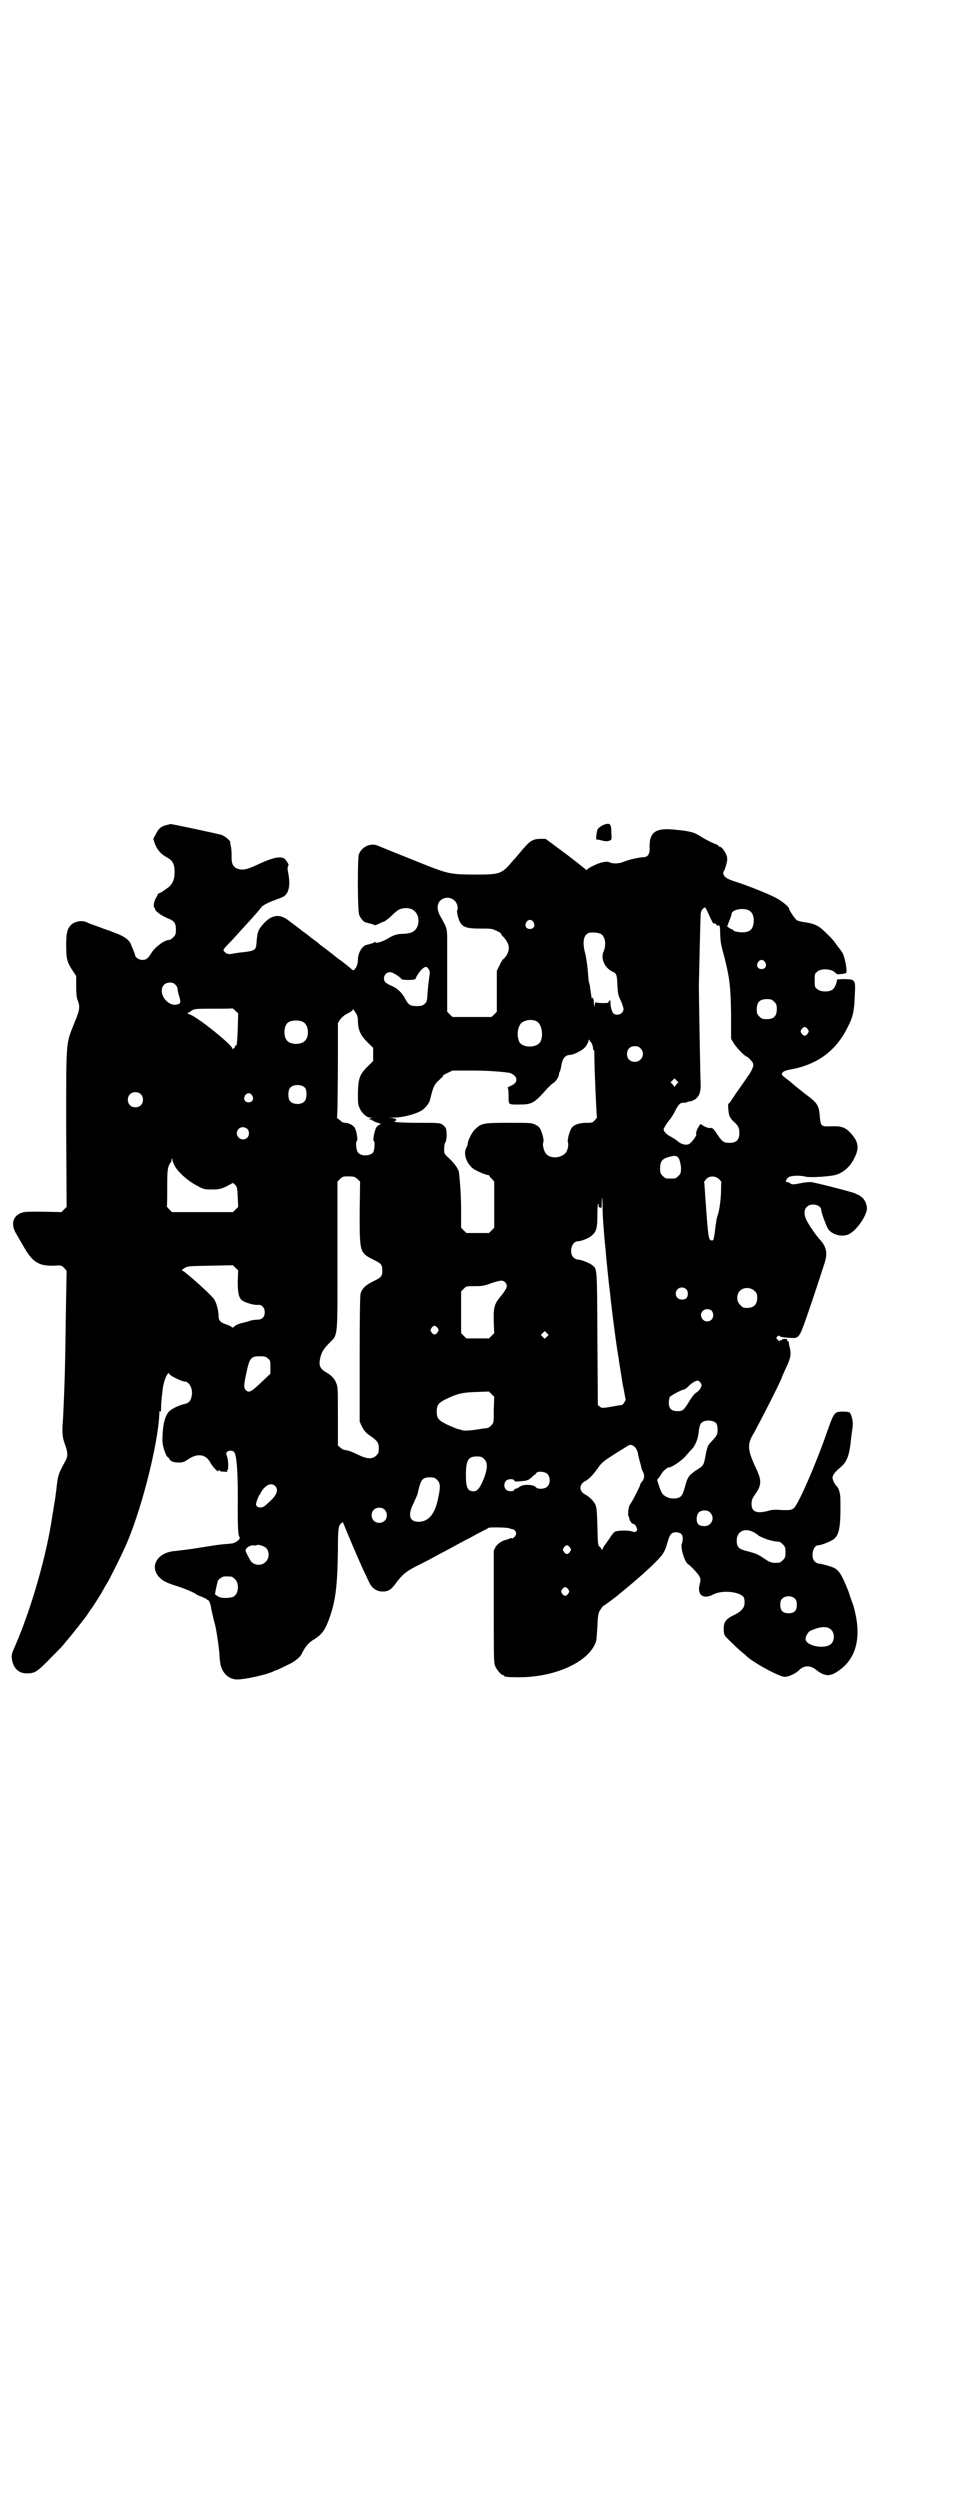 <?xml version="1.0" standalone="no"?>
<!DOCTYPE svg PUBLIC "-//W3C//DTD SVG 20010904//EN"
 "http://www.w3.org/TR/2001/REC-SVG-20010904/DTD/svg10.dtd">
<svg version="1.0" xmlns="http://www.w3.org/2000/svg"
 width="1115pt" height="2870pt" viewBox="0 0 1115 2870"
 preserveAspectRatio="xMidYMid meet">
<g transform="translate(0,2870) scale(0.5,-0.5)"
fill="#000000" stroke="none">
<path d="M1392 3848 c-9 -2 -17 -8 -20 -13 -2 -7 -4 -23 -2 -23 0 1 6 0 13 -2
8 -2 13 -2 17 0 5 2 5 2 4 19 0 18 -3 21 -12 19z"/>
<path d="M384 3846 c-12 -2 -20 -8 -26 -21 l-6 -11 4 -12 c5 -13 14 -24 30
-32 11 -7 15 -15 15 -32 0 -20 -6 -31 -21 -40 -6 -5 -13 -9 -15 -9 -2 -1 -3
-2 -3 -3 0 -1 -2 -5 -4 -8 -4 -6 -7 -22 -3 -22 0 0 1 -1 1 -3 0 -5 16 -16 28
-21 16 -6 20 -11 20 -26 0 -11 -1 -13 -6 -18 -3 -3 -7 -6 -9 -6 -11 0 -32 -16
-40 -28 -9 -15 -13 -18 -22 -18 -8 0 -17 6 -17 12 0 1 -2 6 -4 11 -2 4 -4 10
-5 12 -3 10 -16 20 -37 27 -6 3 -18 7 -27 10 -9 4 -20 7 -24 9 -4 1 -11 4 -15
6 -10 4 -24 2 -33 -5 -10 -9 -13 -18 -13 -48 0 -32 2 -39 15 -59 l8 -12 0 -24
c0 -17 1 -27 4 -33 5 -14 4 -22 -8 -50 -20 -51 -19 -36 -19 -243 l1 -180 -6
-6 -6 -6 -43 1 c-41 0 -43 0 -52 -4 -18 -9 -21 -27 -8 -48 4 -7 12 -21 18 -31
19 -33 34 -42 67 -41 18 1 18 1 24 -5 4 -4 6 -7 6 -7 0 -1 -1 -50 -2 -110 -1
-102 -3 -164 -6 -225 -3 -37 -2 -45 4 -63 7 -18 7 -27 2 -37 -18 -33 -18 -33
-22 -71 -1 -5 -2 -17 -4 -27 -2 -10 -3 -21 -4 -24 -13 -94 -50 -222 -88 -308
-7 -16 -7 -18 -5 -30 4 -19 17 -30 35 -29 18 0 23 4 59 41 10 10 21 21 24 25
3 4 7 9 10 12 10 12 37 46 44 56 4 6 7 11 8 12 2 2 23 34 28 44 3 5 7 13 10
17 5 8 31 60 39 78 36 76 78 237 81 312 0 6 1 7 2 4 1 -3 2 0 2 10 0 8 1 15 1
17 0 2 1 10 2 18 1 16 6 32 11 40 l3 4 3 -4 c5 -5 28 -16 34 -16 11 0 20 -18
16 -34 -2 -11 -7 -16 -18 -18 -15 -4 -33 -13 -37 -21 -8 -12 -12 -33 -12 -63
0 -13 9 -38 13 -38 1 0 2 -2 3 -4 2 -5 10 -8 21 -8 9 0 13 1 23 8 21 14 40 11
50 -8 6 -11 19 -24 19 -19 0 3 1 3 2 1 1 -2 4 -3 11 -3 7 -1 9 0 7 1 -2 1 -2
2 0 2 3 0 3 24 -1 33 -2 6 -2 7 1 10 4 3 11 3 15 0 7 -6 10 -51 9 -136 0 -39
1 -53 3 -58 3 -6 2 -6 -5 -12 -6 -4 -9 -5 -23 -6 -9 0 -35 -4 -59 -8 -24 -4
-50 -7 -59 -8 -47 -3 -64 -44 -28 -68 4 -3 14 -7 23 -10 20 -6 45 -16 52 -21
3 -2 9 -5 13 -6 4 -2 9 -4 11 -5 1 -2 3 -3 4 -3 2 0 6 -9 7 -19 1 -6 4 -17 6
-27 3 -9 5 -20 6 -26 1 -5 2 -13 3 -19 1 -5 2 -16 3 -23 1 -7 1 -18 2 -24 2
-25 16 -42 37 -44 15 -1 64 9 85 18 3 2 6 3 7 3 6 2 22 10 36 17 10 6 20 14
23 21 9 18 16 26 30 34 18 12 25 22 36 55 12 36 16 71 17 147 0 39 1 51 3 57
2 4 4 7 5 7 1 -1 2 0 2 2 0 2 2 0 4 -6 5 -13 33 -79 45 -105 6 -12 11 -24 13
-27 5 -12 15 -20 28 -21 14 -1 21 3 31 16 16 22 24 29 49 42 14 7 30 15 37 19
7 4 20 11 30 16 20 11 40 22 58 31 7 4 18 10 26 14 8 4 14 7 15 8 2 2 45 1 48
-1 2 -1 5 -2 7 -2 2 0 5 -2 7 -5 2 -5 2 -6 -1 -11 -2 -3 -5 -5 -7 -5 -1 1 -4
0 -5 0 -1 -1 -5 -2 -7 -3 -11 -2 -21 -9 -26 -17 l-4 -8 0 -129 c0 -113 0 -129
3 -136 4 -9 14 -21 18 -21 2 0 3 -1 3 -2 0 -2 8 -3 37 -3 84 1 160 37 174 83
1 3 2 18 3 34 1 25 2 30 6 37 3 4 6 8 6 9 2 0 34 24 37 27 1 1 6 5 11 9 18 15
42 35 65 57 25 24 30 31 36 54 5 18 9 23 20 23 11 -1 15 -5 15 -15 0 -4 -1 -9
-2 -11 -4 -8 6 -43 15 -48 6 -4 22 -21 25 -27 3 -6 3 -8 2 -14 -9 -29 6 -41
32 -27 19 9 56 6 67 -6 2 -2 3 -7 3 -13 0 -12 -6 -20 -24 -29 -19 -9 -24 -16
-24 -32 0 -8 1 -13 4 -17 6 -7 34 -34 40 -38 3 -2 7 -6 9 -8 16 -15 75 -47 87
-47 10 0 26 8 34 16 10 10 24 11 37 1 20 -16 32 -17 50 -5 45 29 57 81 37 151
-3 8 -8 22 -11 32 -15 38 -21 48 -33 55 -6 3 -30 10 -36 10 -2 0 -6 2 -9 5
-10 10 -4 37 8 37 7 0 32 10 37 15 12 11 15 29 14 92 0 12 -4 25 -8 28 -4 3
-10 15 -10 20 0 6 6 14 17 23 16 13 22 27 26 71 1 6 2 15 3 22 2 12 -2 29 -7
34 -1 1 -8 2 -16 2 -20 -1 -19 1 -41 -62 -22 -61 -53 -133 -66 -153 -6 -11
-12 -12 -33 -11 -14 1 -22 1 -31 -2 -27 -7 -38 -2 -38 16 0 8 1 12 9 23 14 20
14 31 3 55 -22 47 -23 58 -6 86 19 35 64 123 64 128 0 0 4 9 9 20 11 23 12 31
9 46 -2 7 -3 13 -2 14 0 0 -1 1 -2 1 -1 0 -2 1 -2 3 0 2 -2 3 -6 3 -3 0 -6 -1
-6 -2 0 -1 -1 -2 -2 -1 -1 1 -2 0 -3 -1 -1 -2 -3 -1 -5 2 -4 4 -4 4 -1 7 2 3
4 3 6 1 2 -2 11 -3 27 -4 14 -1 18 2 28 30 8 21 38 111 48 143 7 22 4 37 -12
54 -9 10 -22 29 -29 42 -7 13 -7 26 0 32 9 10 33 5 33 -7 0 -6 12 -38 16 -44
9 -13 32 -19 47 -12 19 9 43 45 42 61 -1 11 -6 20 -13 25 -3 3 -7 5 -8 5 0 0
-3 1 -6 3 -10 4 -95 26 -103 26 -4 0 -15 -1 -24 -3 -16 -3 -18 -3 -22 0 -3 2
-6 3 -8 3 -4 0 -2 6 4 11 6 4 26 5 41 1 12 -2 58 1 69 5 18 6 33 20 42 40 11
22 8 37 -10 56 -11 12 -20 16 -43 15 -24 -1 -25 0 -27 20 -2 28 -5 33 -32 53
-4 3 -9 7 -10 8 -1 1 -5 4 -9 7 -4 3 -8 7 -11 9 -2 2 -9 8 -16 13 -10 8 -11 9
-8 13 2 3 6 5 16 7 64 11 107 43 134 98 12 23 15 38 16 71 2 38 2 38 -23 39
-10 0 -18 -1 -18 -1 1 -5 -5 -20 -10 -23 -7 -6 -28 -6 -35 1 -6 4 -6 6 -6 20
0 14 0 16 6 20 7 7 26 7 37 1 4 -3 7 -5 7 -6 -1 -2 20 0 22 2 4 4 -4 45 -11
50 0 1 -4 6 -8 11 -9 13 -14 19 -30 34 -14 14 -25 19 -49 22 -7 1 -14 3 -16 5
-4 3 -17 23 -17 26 0 4 -18 19 -33 26 -22 11 -66 28 -88 35 -10 3 -20 7 -22 9
-6 3 -10 11 -7 15 3 4 9 24 8 30 0 10 -12 27 -17 27 -2 0 -3 1 -3 2 0 1 -2 2
-4 3 -9 3 -27 12 -36 18 -15 10 -26 13 -60 16 -46 5 -60 -6 -58 -45 0 -11 -5
-18 -13 -18 -9 0 -36 -6 -45 -10 -11 -5 -25 -6 -34 -2 -4 2 -8 2 -17 0 -10 -2
-33 -13 -35 -17 -1 -1 -2 -1 -2 0 -1 1 -22 18 -47 37 l-46 34 -12 0 c-16 0
-24 -5 -36 -19 -5 -5 -10 -12 -12 -14 -2 -2 -8 -10 -14 -16 -27 -32 -29 -33
-88 -33 -53 0 -62 2 -106 19 -30 12 -105 42 -119 48 -16 6 -36 -4 -42 -21 -3
-10 -3 -130 1 -139 3 -7 10 -16 15 -17 2 0 7 -2 12 -3 4 -1 8 -3 8 -3 0 -1 3
0 8 2 4 2 10 5 14 6 4 2 12 8 19 15 13 13 18 15 30 16 21 1 34 -16 29 -38 -4
-14 -13 -20 -32 -21 -16 0 -25 -3 -39 -12 -13 -7 -27 -11 -27 -7 0 1 -1 1 -2
0 -1 -2 -5 -3 -20 -7 -9 -3 -18 -19 -18 -33 0 -10 -3 -18 -8 -23 -2 -3 -3 -2
-7 1 -4 4 -8 7 -22 18 -3 2 -13 9 -21 16 -9 7 -18 14 -21 16 -3 2 -7 5 -9 7
-2 2 -6 5 -10 8 -4 3 -10 7 -13 10 -4 3 -9 7 -12 9 -3 2 -7 5 -9 7 -4 3 -12 9
-28 21 -19 15 -37 13 -55 -6 -14 -15 -16 -19 -18 -47 -1 -15 -4 -17 -28 -20
-11 -1 -24 -3 -28 -4 -6 -1 -9 -1 -13 1 -9 7 -9 7 1 18 11 11 19 20 37 40 35
38 41 46 42 48 3 4 18 12 33 17 8 3 16 6 19 8 12 8 15 27 10 53 -2 10 -2 14 0
17 1 2 1 4 0 4 0 1 -2 4 -4 7 -7 13 -25 11 -64 -7 -27 -13 -37 -15 -50 -10 -9
4 -13 12 -12 30 0 8 -1 18 -2 22 -1 4 -2 8 -1 8 1 3 -12 14 -20 17 -6 2 -117
26 -118 25 0 0 -3 -1 -7 -2z m660 -174 c6 -5 9 -17 6 -22 -1 -1 0 -7 1 -12 7
-26 14 -30 52 -30 24 0 27 0 37 -5 7 -3 11 -6 11 -7 -1 -1 2 -4 5 -7 14 -15
16 -28 7 -43 -3 -4 -6 -8 -7 -8 -1 0 -5 -6 -8 -13 l-7 -14 0 -47 0 -47 -6 -6
-6 -6 -45 0 -45 0 -6 6 -6 6 0 39 c0 40 0 46 0 111 0 44 1 39 -15 68 -9 15 -9
29 -1 37 9 9 24 9 33 0z m585 -34 c4 -10 9 -18 9 -18 1 0 2 0 3 0 1 0 3 -1 4
-3 2 -2 4 -3 5 -2 3 2 4 -4 4 -21 1 -17 1 -21 10 -53 12 -48 14 -68 15 -130
l0 -56 6 -10 c5 -9 26 -31 30 -31 1 0 5 -3 8 -7 6 -6 7 -8 7 -14 -1 -5 -8 -20
-12 -23 0 -1 -8 -12 -17 -25 -9 -13 -17 -24 -17 -25 -1 -1 -3 -4 -5 -7 -2 -4
-5 -7 -6 -7 -2 0 0 -25 3 -30 2 -3 5 -8 9 -11 11 -10 13 -15 13 -27 0 -15 -7
-22 -22 -22 -14 0 -17 2 -29 20 -9 14 -11 15 -18 14 -4 0 -17 6 -19 9 -1 2 -7
-7 -10 -15 -1 -3 -2 -7 -1 -8 2 -3 -11 -20 -17 -23 -8 -3 -18 0 -26 7 -3 3
-10 7 -15 10 -9 4 -17 12 -17 17 1 4 8 15 13 21 3 3 8 11 12 18 8 17 13 22 19
22 3 0 8 0 11 2 3 1 6 2 7 1 0 0 4 2 9 4 11 7 15 18 14 39 -1 26 -4 202 -4
224 1 34 3 141 4 156 0 11 1 15 5 19 6 6 5 6 15 -15z m92 11 c9 -5 12 -19 9
-32 -2 -10 -7 -15 -17 -17 -8 -2 -29 1 -29 4 0 1 -1 2 -2 2 -2 0 -5 2 -8 4
l-4 3 5 13 c3 7 5 14 5 15 0 11 29 16 41 8z m-496 -26 c5 -8 1 -16 -8 -16 -9
0 -13 8 -8 16 2 3 5 5 8 5 3 0 6 -2 8 -5z m156 -28 c9 -6 12 -25 5 -40 -7 -16
3 -38 21 -46 9 -4 10 -7 11 -32 1 -20 2 -23 8 -35 3 -7 6 -16 6 -19 0 -10 -14
-17 -23 -10 -3 2 -7 14 -7 25 0 5 0 6 -3 4 -1 -2 -2 -3 -2 -4 0 -1 -6 -1 -14
-1 -9 0 -15 1 -15 2 0 1 -1 -1 -2 -5 l-1 -7 -1 8 c0 10 -2 15 -4 14 -1 -1 -2
-1 -2 0 1 1 0 6 -1 10 0 4 -2 12 -2 16 -1 4 -2 9 -2 9 -1 1 -2 13 -3 27 -1 13
-4 32 -6 40 -7 26 -4 42 8 47 7 2 23 1 29 -3z m376 -64 c5 -8 1 -16 -8 -16 -9
0 -13 8 -8 16 2 3 5 5 8 5 3 0 6 -2 8 -5z m-773 -16 c3 -4 4 -6 2 -17 -1 -7
-3 -23 -4 -36 -1 -21 -2 -23 -7 -27 -4 -4 -8 -5 -18 -5 -15 0 -19 3 -26 16 -7
14 -18 25 -33 31 -7 3 -13 7 -14 9 -6 10 1 22 12 22 6 0 23 -11 26 -16 0 -1 7
-2 16 -2 13 0 16 1 17 4 4 11 17 26 23 26 2 0 5 -2 6 -5z m-581 -36 c3 -3 5
-7 5 -11 0 -3 2 -11 4 -17 4 -14 3 -16 -9 -18 -6 0 -10 1 -16 5 -22 15 -20 46
3 46 6 0 9 -1 13 -5z m1375 -39 c5 -5 6 -7 6 -17 0 -16 -7 -23 -23 -23 -10 0
-12 1 -17 6 -5 5 -6 7 -6 17 0 16 7 23 23 23 10 0 12 -1 17 -6z m-1232 -63
c-1 -26 -2 -36 -3 -37 -2 0 -3 -1 -3 -2 0 -1 -1 -4 -3 -5 -2 -2 -3 -2 -3 -1 0
8 -74 68 -96 78 l-8 3 8 5 c8 6 9 6 52 6 23 0 43 0 43 1 1 0 4 -2 8 -6 l6 -6
-1 -36z m276 17 c1 -22 7 -33 26 -51 l9 -9 0 -15 0 -15 -9 -9 c-22 -21 -25
-29 -26 -64 0 -22 0 -28 4 -35 4 -11 16 -22 24 -22 l5 0 -5 -2 c-4 -1 -4 -2
-1 -2 2 0 5 -1 7 -3 2 -1 7 -4 12 -5 8 -3 8 -3 4 -4 -3 -1 -6 -4 -8 -7 -4 -7
-8 -29 -6 -30 4 -2 2 -22 -1 -27 -8 -9 -28 -9 -35 0 -4 5 -6 25 -2 27 2 1 -1
22 -5 29 -3 6 -14 12 -22 12 -4 0 -9 2 -12 6 l-7 5 1 22 c0 12 1 61 1 109 l0
87 5 8 c4 5 9 10 17 14 7 3 12 7 12 9 0 2 3 -1 6 -6 5 -7 6 -11 6 -22z m412 0
c10 -7 14 -29 8 -44 -7 -17 -43 -17 -50 -1 -5 14 -4 26 2 38 6 11 29 15 40 7z
m-537 -1 c12 -7 14 -33 3 -43 -8 -9 -32 -9 -40 0 -9 8 -9 32 0 41 7 7 27 8 37
2z m1158 -16 c3 -5 3 -5 0 -10 -2 -3 -5 -5 -7 -5 -2 0 -5 2 -7 5 -3 5 -3 5 0
10 2 3 5 5 7 5 2 0 5 -2 7 -5z m-499 -29 c2 0 6 -10 6 -15 0 -3 1 -5 2 -4 1 0
1 -6 1 -14 0 -28 5 -139 6 -141 0 0 -2 -3 -5 -6 -5 -6 -7 -6 -20 -6 -16 0 -30
-5 -34 -13 -5 -9 -9 -26 -8 -31 3 -7 -1 -23 -7 -27 -12 -11 -34 -11 -43 0 -5
6 -9 21 -6 27 1 3 0 8 -2 16 -5 16 -7 19 -17 24 -8 4 -12 4 -61 4 -60 0 -63
-1 -78 -16 -7 -7 -16 -26 -16 -33 0 -1 -1 -5 -3 -8 -7 -13 -1 -33 13 -46 6 -6
31 -17 38 -17 1 0 2 -1 2 -2 0 0 2 -4 6 -7 l5 -6 0 -53 0 -53 -6 -6 -6 -6 -26
0 -26 0 -6 6 -6 6 0 39 c0 32 -2 62 -5 89 -2 8 -9 18 -21 30 -13 12 -13 12
-13 23 0 7 1 13 3 15 3 5 4 24 1 32 -1 3 -5 7 -8 9 -6 4 -11 4 -55 4 -26 0
-50 1 -53 2 -3 1 -4 2 -1 2 1 0 3 1 3 3 0 2 -3 3 -11 4 -10 0 -9 0 5 1 20 0
48 7 64 16 8 5 17 16 19 23 8 31 9 34 18 44 6 5 11 11 12 11 1 1 1 2 0 2 -1 0
3 3 10 6 l12 6 43 0 c38 0 63 -2 87 -5 9 -2 17 -9 17 -16 0 -6 -5 -11 -15 -15
-4 -2 -7 -4 -5 -4 1 0 2 -5 2 -18 0 -21 -1 -20 23 -20 31 0 35 2 66 37 6 6 11
11 13 12 4 1 12 12 13 17 0 2 1 3 1 4 0 0 0 1 0 2 0 0 1 3 2 4 1 2 2 8 3 12 2
17 9 26 21 26 7 0 29 11 34 18 3 3 6 9 7 12 1 5 2 6 3 4 0 -2 1 -4 2 -4z m115
-15 c12 -12 3 -31 -13 -31 -11 0 -18 7 -18 18 0 11 7 18 18 18 6 0 9 -1 13 -5z
m82 -83 l-4 -6 -4 6 -5 5 5 5 4 4 4 -4 5 -5 -5 -5z m-852 -8 c4 -6 4 -24 -1
-30 -7 -9 -27 -9 -34 0 -5 6 -5 24 0 30 7 9 27 9 35 0z m-378 -14 c7 -6 7 -19
1 -25 -6 -7 -19 -7 -25 -1 -7 6 -7 19 -1 25 6 7 19 7 25 1z m256 -3 c5 -8 1
-16 -8 -16 -9 0 -13 8 -8 16 2 3 5 5 8 5 3 0 6 -2 8 -5z m-11 -77 c5 -5 5 -15
0 -20 -9 -9 -24 -2 -24 10 0 8 6 14 14 14 3 0 8 -2 10 -4z m992 -70 c2 -6 4
-13 4 -21 0 -10 -1 -12 -6 -17 -6 -6 -7 -6 -18 -6 -11 0 -12 0 -18 6 -5 5 -6
7 -6 18 0 14 4 21 18 25 17 5 22 4 26 -5z m-1157 -18 c10 -15 31 -33 49 -42
16 -9 17 -9 35 -9 16 0 20 1 33 7 7 4 14 7 14 8 0 1 2 -1 6 -4 5 -6 5 -8 6
-29 l1 -22 -6 -6 -6 -6 -70 0 -70 0 -6 6 c-3 3 -6 7 -6 7 1 1 1 21 1 44 0 35
1 44 4 50 1 4 4 7 5 8 0 0 1 3 1 6 0 4 1 4 2 -2 1 -4 4 -11 7 -16z m418 -27
l6 -6 -1 -71 c0 -92 0 -92 31 -108 19 -9 21 -12 21 -25 0 -13 -2 -16 -21 -25
-18 -9 -25 -16 -29 -28 -1 -5 -2 -48 -2 -150 l0 -144 5 -11 c4 -8 8 -13 14
-18 21 -14 25 -19 25 -32 0 -10 -1 -12 -6 -17 -9 -9 -21 -8 -42 2 -16 8 -23
10 -31 11 -2 0 -6 2 -9 5 l-6 5 0 67 c0 62 0 68 -4 77 -4 10 -10 16 -21 23
-18 10 -20 18 -14 40 3 9 6 14 17 26 23 24 21 4 21 201 l0 172 6 6 c6 6 7 6
20 6 12 0 14 -1 20 -6z m831 -1 c3 -3 5 -6 5 -7 -1 0 -1 -8 -1 -16 0 -21 -4
-50 -8 -60 -1 -3 -3 -10 -3 -14 -1 -4 -2 -14 -3 -21 -1 -7 -2 -15 -3 -17 0 -4
-1 -5 -4 -5 -7 0 -8 5 -12 55 -5 67 -5 78 -6 79 0 0 2 3 4 6 8 9 22 9 31 0z
m-268 -69 c0 -14 2 -38 3 -52 1 -14 3 -33 4 -42 1 -17 7 -72 8 -82 2 -14 3
-25 4 -35 3 -27 15 -120 18 -131 0 -3 1 -9 2 -15 1 -6 4 -26 7 -44 4 -18 6
-34 7 -35 0 -3 -7 -13 -9 -13 -4 0 -19 -3 -31 -5 -14 -2 -15 -2 -19 1 l-5 4
-1 153 c-1 167 0 159 -13 169 -7 5 -25 12 -32 12 -3 0 -7 2 -10 5 -11 11 -4
37 10 37 8 0 28 8 34 15 9 8 11 17 11 48 0 14 1 24 2 23 1 -1 1 -4 1 -5 -1 -2
0 -3 2 -3 1 0 3 -1 4 -2 0 -2 1 3 1 11 0 23 2 13 2 -14z m-838 -164 c0 -27 2
-37 9 -44 6 -5 27 -12 37 -11 9 1 16 -6 16 -17 0 -11 -6 -17 -17 -17 -5 0 -14
-1 -21 -4 -7 -2 -16 -4 -19 -5 -4 -1 -9 -3 -12 -6 -3 -3 -5 -4 -7 -2 -1 2 -7
4 -12 6 -13 4 -18 9 -18 19 0 13 -5 32 -11 40 -8 11 -63 60 -71 64 -3 1 -3 2
3 6 8 5 8 5 60 6 l52 1 6 -6 6 -6 -1 -24z m614 -3 c7 -8 5 -13 -9 -31 -16 -19
-18 -26 -17 -61 l1 -25 -6 -6 -6 -6 -26 0 -26 0 -6 6 -6 6 0 48 0 48 6 6 c6 6
6 6 26 6 17 0 22 1 38 7 21 7 26 7 31 2z m416 -16 c5 -5 5 -16 0 -21 -5 -4
-15 -4 -20 1 -9 9 -2 24 10 24 3 0 8 -2 10 -4z m157 -4 c5 -5 6 -7 6 -16 0
-15 -8 -23 -23 -23 -9 0 -11 1 -16 7 -9 8 -9 23 -1 32 9 9 24 9 34 0z m-98
-46 c7 -11 1 -24 -11 -24 -12 0 -19 16 -10 24 5 6 17 5 21 0z m-630 -39 c3 -5
3 -5 0 -10 -2 -3 -5 -5 -7 -5 -2 0 -5 2 -7 5 -3 5 -3 5 0 10 2 3 5 5 7 5 2 0
5 -2 7 -5z m251 -20 l-5 -5 -4 4 -5 5 4 4 5 5 4 -4 5 -5 -4 -4z m-641 -50 c6
-4 6 -6 6 -20 l0 -15 -19 -18 c-26 -25 -31 -27 -38 -19 -4 4 -4 11 0 30 9 44
11 47 34 47 10 0 13 -1 17 -5z m994 -56 c3 -5 3 -6 0 -12 -2 -4 -7 -9 -11 -11
-4 -3 -11 -12 -16 -21 -12 -19 -14 -21 -26 -21 -14 0 -20 6 -20 19 0 5 1 11 2
13 2 4 29 18 34 18 1 0 5 3 9 7 7 7 16 13 21 13 2 0 5 -2 7 -5z m-475 -62 c0
-29 0 -30 -6 -36 -3 -3 -7 -6 -10 -6 -3 0 -15 -2 -28 -4 -16 -2 -23 -2 -28 -1
-3 1 -5 2 -6 2 -4 0 -13 4 -29 11 -20 10 -24 14 -24 30 0 15 4 20 20 28 26 13
39 16 71 17 l29 1 6 -6 6 -6 -1 -30z m511 -31 c2 -3 3 -8 3 -15 0 -11 -1 -13
-18 -31 -4 -4 -7 -12 -10 -30 -4 -20 -4 -21 -20 -31 -8 -5 -16 -12 -17 -14 -1
-2 -3 -4 -3 -5 -1 -1 -3 -6 -5 -13 -6 -22 -8 -26 -13 -30 -8 -5 -23 -5 -33 1
-8 5 -10 8 -16 26 -4 12 -5 13 -1 16 2 2 5 6 7 10 3 6 14 15 17 15 4 -2 29 15
37 24 6 7 13 15 17 19 8 9 14 25 15 42 1 7 3 14 5 16 7 9 28 8 35 0z m-190
-52 c5 -3 8 -9 10 -16 0 -3 2 -11 4 -18 2 -7 4 -15 4 -16 0 -2 2 -6 3 -8 5 -9
4 -17 -1 -23 -3 -3 -5 -7 -5 -9 0 -2 -17 -36 -24 -46 -3 -5 -5 -26 -2 -26 1 0
1 -2 1 -4 1 -6 7 -14 10 -13 1 0 4 -2 6 -6 3 -7 3 -8 0 -11 -3 -2 -4 -2 -10 0
-9 3 -35 2 -39 -1 -2 -1 -8 -8 -12 -15 -5 -7 -9 -13 -10 -14 -1 -1 -3 -4 -5
-8 -1 -4 -3 -6 -3 -4 0 1 -2 4 -4 6 -5 4 -5 5 -6 47 -1 38 -2 45 -5 51 -4 8
-14 18 -22 22 -16 8 -16 24 0 32 9 5 17 14 28 29 8 12 12 15 30 27 11 7 25 16
32 20 12 8 14 8 20 4z m-343 -30 c8 -8 8 -19 1 -40 -9 -24 -16 -34 -25 -34
-14 0 -18 8 -18 37 0 34 5 43 25 43 10 0 12 -1 17 -6z m146 -35 c6 -7 6 -22
-1 -28 -5 -6 -22 -7 -26 -2 -5 7 -30 8 -38 1 -3 -2 -7 -4 -8 -4 -2 0 -4 -1 -4
-3 -2 -4 -14 -4 -19 1 -5 5 -5 15 0 20 5 5 17 5 19 1 1 -3 3 -3 13 -2 16 1 19
2 27 9 3 3 6 6 7 6 1 0 2 1 3 3 2 6 21 5 27 -2z m-254 -13 c7 -7 8 -15 3 -38
-7 -39 -22 -58 -46 -58 -21 0 -25 16 -11 43 4 9 8 18 9 21 7 33 11 38 28 38
10 0 12 -1 17 -6z m-372 -14 c8 -8 4 -20 -11 -34 -14 -13 -15 -14 -21 -15 -6
-1 -12 2 -12 7 0 5 7 22 8 22 1 0 2 1 2 3 0 1 4 7 8 12 10 10 19 12 26 5z
m251 -54 c7 -6 7 -19 1 -25 -6 -7 -19 -7 -25 -1 -7 6 -7 19 -1 25 6 7 19 7 25
1z m748 -7 c12 -12 3 -31 -13 -31 -13 0 -18 5 -18 16 0 13 6 20 18 20 6 0 9
-1 13 -5z m100 -45 c3 -2 7 -4 9 -6 3 -3 16 -9 27 -12 7 -2 11 -3 23 -4 1 0 5
-3 8 -6 5 -5 6 -7 6 -18 0 -11 -1 -13 -6 -18 -3 -3 -7 -6 -9 -6 -16 -1 -20 0
-33 9 -18 12 -20 12 -38 17 -21 5 -26 9 -26 25 0 21 18 30 39 19z m-1120 -36
c8 -8 8 -24 -1 -32 -10 -11 -30 -8 -36 5 -1 2 -4 7 -6 11 -2 4 -4 9 -4 10 0 6
10 12 17 12 4 -1 7 0 8 0 3 3 16 -1 22 -6z m698 1 c3 -5 3 -5 0 -10 -2 -3 -5
-5 -7 -5 -2 0 -5 2 -7 5 -3 5 -3 5 0 10 2 3 5 5 7 5 2 0 5 -2 7 -5z m-777 -67
c1 0 5 -3 8 -6 10 -10 8 -34 -4 -40 -8 -4 -30 -4 -36 1 -3 2 -5 4 -6 4 -1 1 5
28 7 33 2 2 6 5 9 7 5 2 8 2 22 1z m773 -29 c3 -5 3 -5 0 -10 -2 -3 -5 -5 -7
-5 -2 0 -5 2 -7 5 -3 5 -3 5 0 10 2 3 5 5 7 5 2 0 5 -2 7 -5z m521 -22 c3 -3
4 -7 4 -14 0 -13 -6 -19 -19 -19 -13 0 -19 6 -19 19 0 7 1 11 4 14 7 8 23 8
30 0z m83 -71 c8 -8 8 -24 0 -32 -14 -14 -59 -5 -59 11 0 6 6 17 12 19 22 10
38 11 47 2z"/>
</g>
</svg>
